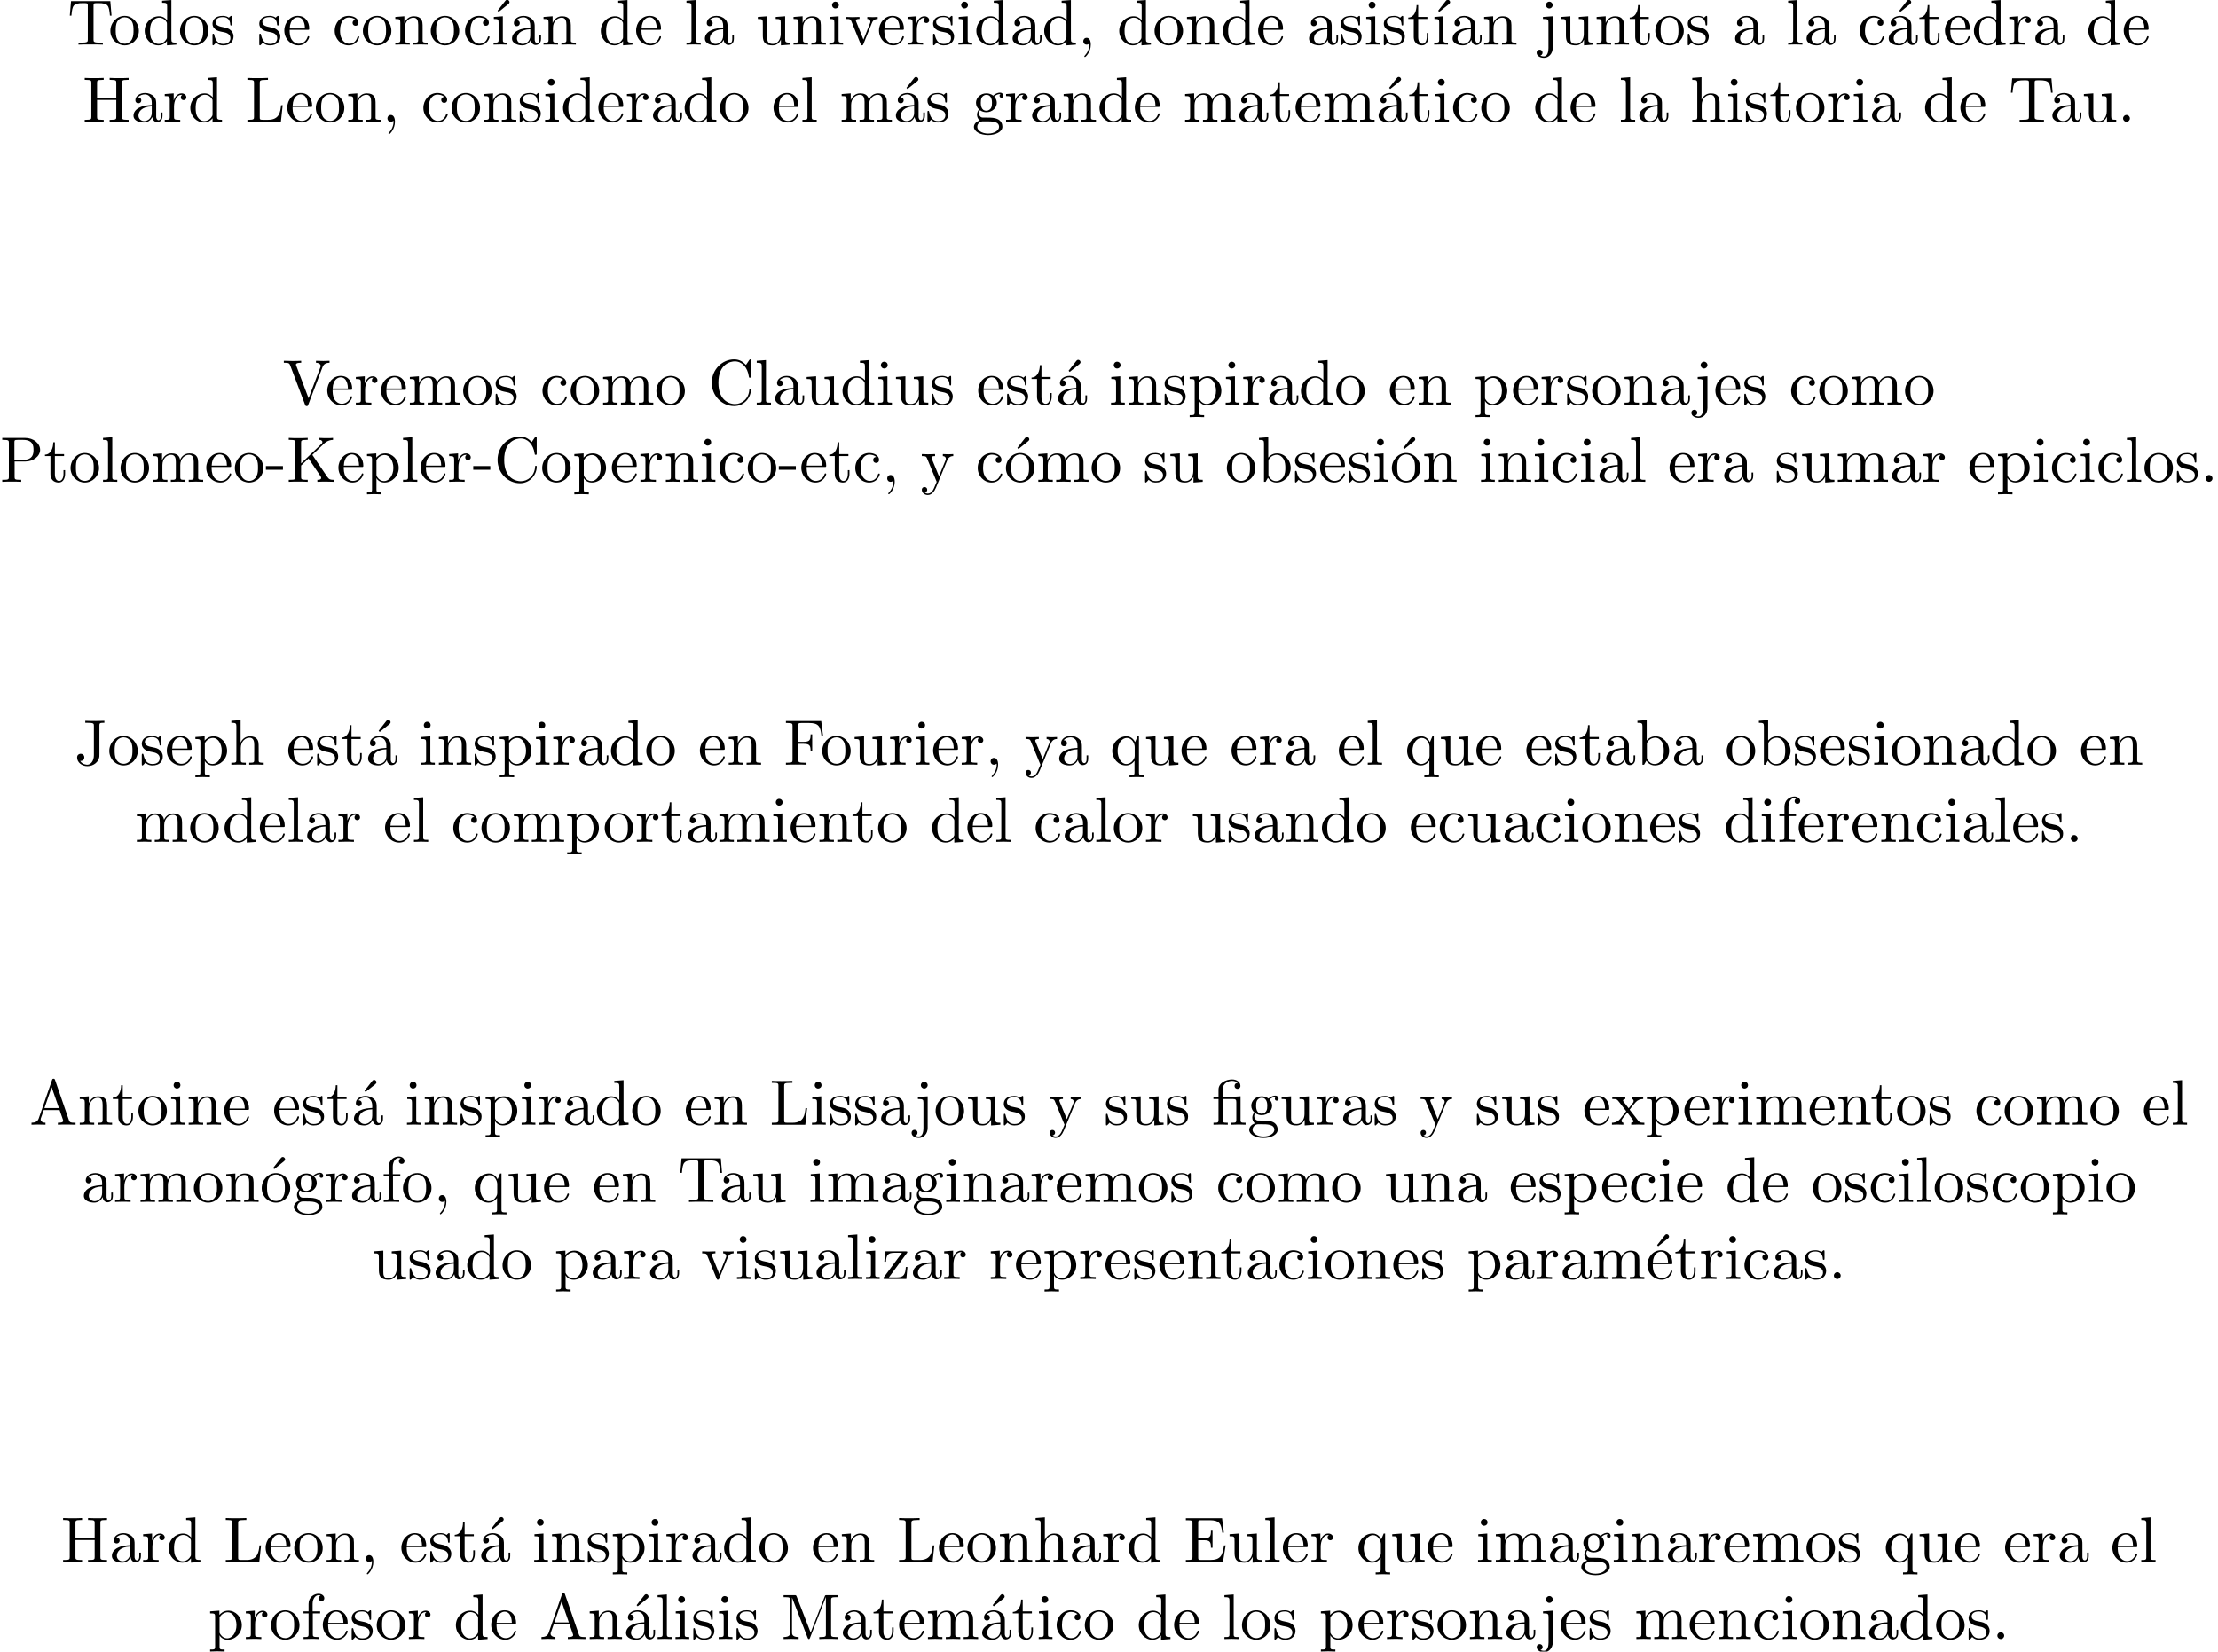 <?xml version='1.0' encoding='UTF-8'?>
<!-- This file was generated by dvisvgm 2.13.1 -->
<svg version='1.1' xmlns='http://www.w3.org/2000/svg' xmlns:xlink='http://www.w3.org/1999/xlink' width='343.711pt' height='255.929pt' viewBox='0 -297.828 343.711 255.929'>
<defs>
<path id='g0-12' d='M3.288-3.985C3.746-3.985 3.816-3.856 3.816-3.447V-.757C3.816-.309 3.706-.309 3.039-.309V0C3.367-.01 3.895-.03 4.144-.03S4.882-.01 5.25 0V-.309C4.583-.309 4.473-.309 4.473-.757V-4.413L3.218-4.324C3.059-4.314 3.049-4.304 3.039-4.304C3.019-4.294 2.999-4.294 2.859-4.294H1.684V-5.42C1.684-6.406 2.54-6.804 3.158-6.804C3.457-6.804 3.816-6.705 4.015-6.476C3.606-6.456 3.547-6.177 3.547-6.017C3.547-5.689 3.806-5.559 3.995-5.559C4.224-5.559 4.453-5.719 4.453-6.017C4.453-6.605 3.905-7.024 3.168-7.024C2.242-7.024 1.056-6.516 1.056-5.43V-4.294H.269V-3.985H1.056V-.757C1.056-.309 .946-.309 .279-.309V0C.608-.01 1.136-.03 1.385-.03S2.122-.01 2.491 0V-.309C1.823-.309 1.714-.309 1.714-.757V-3.985H3.288Z'/>
<path id='g0-16' d='M1.763-4.403L.369-4.294V-3.985C1.016-3.985 1.106-3.925 1.106-3.437V-.757C1.106-.309 .996-.309 .329-.309V0C.648-.01 1.186-.03 1.425-.03C1.773-.03 2.122-.01 2.461 0V-.309C1.803-.309 1.763-.359 1.763-.747V-4.403Z'/>
<path id='g0-19' d='M3.736-6.296C3.826-6.366 3.905-6.476 3.905-6.595C3.905-6.775 3.726-6.954 3.547-6.954C3.397-6.954 3.288-6.844 3.248-6.785L2.052-5.26L2.222-5.081L3.736-6.296Z'/>
<path id='g0-44' d='M2.022-.01C2.022-.648 1.783-1.056 1.385-1.056C1.036-1.056 .857-.787 .857-.528S1.026 0 1.385 0C1.544 0 1.664-.06 1.763-.139L1.783-.159C1.793-.159 1.803-.149 1.803-.01C1.803 .628 1.524 1.235 1.086 1.704C1.026 1.763 1.016 1.773 1.016 1.813C1.016 1.883 1.066 1.923 1.116 1.923C1.235 1.923 2.022 1.136 2.022-.01Z'/>
<path id='g0-45' d='M2.75-1.863V-2.441H.11V-1.863H2.75Z'/>
<path id='g0-46' d='M1.913-.528C1.913-.817 1.674-1.056 1.385-1.056S.857-.817 .857-.528S1.096 0 1.385 0S1.913-.239 1.913-.528Z'/>
<path id='g0-65' d='M3.965-6.934C3.915-7.064 3.895-7.133 3.736-7.133S3.547-7.073 3.497-6.934L1.435-.976C1.255-.468 .857-.319 .319-.309V0C.548-.01 .976-.03 1.335-.03C1.644-.03 2.162-.01 2.481 0V-.309C1.983-.309 1.733-.558 1.733-.817C1.733-.847 1.743-.946 1.753-.966L2.212-2.271H4.672L5.2-.747C5.21-.707 5.23-.648 5.23-.608C5.23-.309 4.672-.309 4.403-.309V0C4.762-.03 5.46-.03 5.838-.03C6.267-.03 6.725-.02 7.143 0V-.309H6.964C6.366-.309 6.227-.379 6.117-.707L3.965-6.934ZM3.437-5.818L4.563-2.58H2.321L3.437-5.818Z'/>
<path id='g0-67' d='M.558-3.407C.558-1.345 2.172 .219 4.025 .219C5.649 .219 6.625-1.166 6.625-2.321C6.625-2.421 6.625-2.491 6.496-2.491C6.386-2.491 6.386-2.431 6.376-2.331C6.296-.907 5.23-.09 4.144-.09C3.537-.09 1.584-.428 1.584-3.397C1.584-6.376 3.527-6.715 4.134-6.715C5.22-6.715 6.107-5.808 6.306-4.354C6.326-4.214 6.326-4.184 6.466-4.184C6.625-4.184 6.625-4.214 6.625-4.423V-6.785C6.625-6.954 6.625-7.024 6.516-7.024C6.476-7.024 6.436-7.024 6.356-6.904L5.858-6.167C5.489-6.526 4.981-7.024 4.025-7.024C2.162-7.024 .558-5.44 .558-3.407Z'/>
<path id='g0-69' d='M1.355-.777C1.355-.418 1.335-.309 .568-.309H.329V0H6.077L6.496-2.57H6.247C5.998-1.036 5.768-.309 4.055-.309H2.73C2.262-.309 2.242-.379 2.242-.707V-3.367H3.138C4.105-3.367 4.214-3.049 4.214-2.202H4.463V-4.842H4.214C4.214-3.985 4.105-3.676 3.138-3.676H2.242V-6.067C2.242-6.396 2.262-6.466 2.73-6.466H4.015C5.539-6.466 5.808-5.918 5.968-4.533H6.217L5.938-6.775H.329V-6.466H.568C1.335-6.466 1.355-6.356 1.355-5.998V-.777Z'/>
<path id='g0-70' d='M5.798-6.775H.329V-6.466H.568C1.335-6.466 1.355-6.356 1.355-5.998V-.777C1.355-.418 1.335-.309 .568-.309H.329V0C.677-.03 1.455-.03 1.843-.03C2.252-.03 3.158-.03 3.517 0V-.309H3.188C2.242-.309 2.242-.438 2.242-.787V-3.238H3.098C4.055-3.238 4.154-2.919 4.154-2.072H4.403V-4.712H4.154C4.154-3.875 4.055-3.547 3.098-3.547H2.242V-6.067C2.242-6.396 2.262-6.466 2.73-6.466H3.925C5.42-6.466 5.669-5.908 5.828-4.533H6.077L5.798-6.775Z'/>
<path id='g0-72' d='M6.107-6.027C6.107-6.386 6.127-6.496 6.894-6.496H7.133V-6.804C6.785-6.775 6.047-6.775 5.669-6.775S4.543-6.775 4.194-6.804V-6.496H4.433C5.2-6.496 5.22-6.386 5.22-6.027V-3.696H2.242V-6.027C2.242-6.386 2.262-6.496 3.029-6.496H3.268V-6.804C2.919-6.775 2.182-6.775 1.803-6.775S.677-6.775 .329-6.804V-6.496H.568C1.335-6.496 1.355-6.386 1.355-6.027V-.777C1.355-.418 1.335-.309 .568-.309H.329V0C.677-.03 1.415-.03 1.793-.03S2.919-.03 3.268 0V-.309H3.029C2.262-.309 2.242-.418 2.242-.777V-3.387H5.22V-.777C5.22-.418 5.2-.309 4.433-.309H4.194V0C4.543-.03 5.28-.03 5.659-.03S6.785-.03 7.133 0V-.309H6.894C6.127-.309 6.107-.418 6.107-.777V-6.027Z'/>
<path id='g0-74' d='M3.009-1.474C3.009-.558 2.511 0 1.983 0C1.923 0 1.245 0 .887-.578C1.405-.578 1.524-.877 1.524-1.136C1.524-1.494 1.245-1.694 .966-1.694C.747-1.694 .408-1.554 .408-1.116C.408-.379 1.116 .219 2.002 .219C3.019 .219 3.746-.478 3.856-1.225C3.866-1.305 3.866-1.325 3.866-1.664V-6.087C3.866-6.496 4.005-6.496 4.633-6.496V-6.804C4.194-6.785 3.816-6.775 3.347-6.775C2.929-6.775 2.052-6.775 1.674-6.804V-6.496H2.032C3.009-6.496 3.009-6.366 3.009-6.017V-1.474Z'/>
<path id='g0-75' d='M3.985-4.174L5.778-5.898C5.858-5.978 6.386-6.486 7.193-6.496V-6.804C6.934-6.775 6.615-6.775 6.346-6.775C5.988-6.775 5.42-6.775 5.081-6.804V-6.496C5.479-6.486 5.539-6.257 5.539-6.167C5.539-6.007 5.44-5.908 5.36-5.838L2.242-2.859V-6.027C2.242-6.386 2.262-6.496 3.029-6.496H3.268V-6.804C2.919-6.775 2.182-6.775 1.803-6.775S.677-6.775 .329-6.804V-6.496H.568C1.335-6.496 1.355-6.386 1.355-6.027V-.777C1.355-.418 1.335-.309 .568-.309H.329V0C.677-.03 1.415-.03 1.793-.03S2.919-.03 3.268 0V-.309H3.029C2.262-.309 2.242-.418 2.242-.777V-2.521L3.397-3.616L5.2-.946C5.26-.857 5.35-.727 5.35-.608C5.35-.309 4.961-.309 4.762-.309V0C5.111-.03 5.808-.03 6.187-.03C6.535-.03 6.914-.02 7.333 0V-.309C6.795-.309 6.585-.349 6.286-.787L3.985-4.174Z'/>
<path id='g0-76' d='M5.798-2.57H5.549C5.44-1.554 5.3-.309 3.547-.309H2.73C2.262-.309 2.242-.379 2.242-.707V-6.017C2.242-6.356 2.242-6.496 3.188-6.496H3.517V-6.804C3.158-6.775 2.252-6.775 1.843-6.775C1.455-6.775 .677-6.775 .329-6.804V-6.496H.568C1.335-6.496 1.355-6.386 1.355-6.027V-.777C1.355-.418 1.335-.309 .568-.309H.329V0H5.519L5.798-2.57Z'/>
<path id='g0-77' d='M2.401-6.585C2.311-6.804 2.281-6.804 2.052-6.804H.369V-6.496H.608C1.375-6.496 1.395-6.386 1.395-6.027V-1.046C1.395-.777 1.395-.309 .369-.309V0C.717-.01 1.205-.03 1.534-.03S2.351-.01 2.7 0V-.309C1.674-.309 1.674-.777 1.674-1.046V-6.416H1.684L4.085-.219C4.134-.09 4.184 0 4.284 0C4.394 0 4.423-.08 4.463-.189L6.914-6.496H6.924V-.777C6.924-.418 6.904-.309 6.137-.309H5.898V0C6.267-.03 6.944-.03 7.333-.03S8.389-.03 8.757 0V-.309H8.518C7.751-.309 7.731-.418 7.731-.777V-6.027C7.731-6.386 7.751-6.496 8.518-6.496H8.757V-6.804H7.073C6.814-6.804 6.814-6.795 6.745-6.615L4.563-1.006L2.401-6.585Z'/>
<path id='g0-80' d='M2.262-3.148H3.945C5.141-3.148 6.217-3.955 6.217-4.951C6.217-5.928 5.23-6.804 3.866-6.804H.349V-6.496H.588C1.355-6.496 1.375-6.386 1.375-6.027V-.777C1.375-.418 1.355-.309 .588-.309H.349V0C.697-.03 1.435-.03 1.813-.03S2.939-.03 3.288 0V-.309H3.049C2.281-.309 2.262-.418 2.262-.777V-3.148ZM2.232-3.407V-6.097C2.232-6.426 2.252-6.496 2.72-6.496H3.606C5.191-6.496 5.191-5.44 5.191-4.951C5.191-4.483 5.191-3.407 3.606-3.407H2.232Z'/>
<path id='g0-84' d='M6.635-6.745H.548L.359-4.503H.608C.747-6.107 .897-6.436 2.401-6.436C2.58-6.436 2.839-6.436 2.939-6.416C3.148-6.376 3.148-6.267 3.148-6.037V-.787C3.148-.448 3.148-.309 2.102-.309H1.704V0C2.112-.03 3.128-.03 3.587-.03S5.071-.03 5.479 0V-.309H5.081C4.035-.309 4.035-.448 4.035-.787V-6.037C4.035-6.237 4.035-6.376 4.214-6.416C4.324-6.436 4.593-6.436 4.782-6.436C6.286-6.436 6.436-6.107 6.575-4.503H6.824L6.635-6.745Z'/>
<path id='g0-86' d='M6.187-5.828C6.326-6.197 6.595-6.486 7.273-6.496V-6.804C6.964-6.785 6.565-6.775 6.306-6.775C6.007-6.775 5.43-6.795 5.171-6.804V-6.496C5.689-6.486 5.898-6.227 5.898-5.998C5.898-5.918 5.868-5.858 5.848-5.798L4.025-.996L2.122-6.027C2.062-6.167 2.062-6.187 2.062-6.207C2.062-6.496 2.63-6.496 2.879-6.496V-6.804C2.521-6.775 1.833-6.775 1.455-6.775C.976-6.775 .548-6.795 .189-6.804V-6.496C.837-6.496 1.026-6.496 1.166-6.117L3.477 0C3.547 .189 3.597 .219 3.726 .219C3.895 .219 3.915 .169 3.965 .03L6.187-5.828Z'/>
<path id='g0-97' d='M3.318-.757C3.357-.359 3.626 .06 4.095 .06C4.304 .06 4.912-.08 4.912-.887V-1.445H4.663V-.887C4.663-.309 4.413-.249 4.304-.249C3.975-.249 3.935-.697 3.935-.747V-2.74C3.935-3.158 3.935-3.547 3.577-3.915C3.188-4.304 2.69-4.463 2.212-4.463C1.395-4.463 .707-3.995 .707-3.337C.707-3.039 .907-2.869 1.166-2.869C1.445-2.869 1.624-3.068 1.624-3.328C1.624-3.447 1.574-3.776 1.116-3.786C1.385-4.134 1.873-4.244 2.192-4.244C2.68-4.244 3.248-3.856 3.248-2.969V-2.6C2.74-2.57 2.042-2.54 1.415-2.242C.667-1.903 .418-1.385 .418-.946C.418-.139 1.385 .11 2.012 .11C2.67 .11 3.128-.289 3.318-.757ZM3.248-2.391V-1.395C3.248-.448 2.531-.11 2.082-.11C1.594-.11 1.186-.458 1.186-.956C1.186-1.504 1.604-2.331 3.248-2.391Z'/>
<path id='g0-98' d='M1.714-3.756V-6.914L.279-6.804V-6.496C.976-6.496 1.056-6.426 1.056-5.938V0H1.305C1.315-.01 1.395-.149 1.664-.618C1.813-.389 2.232 .11 2.969 .11C4.154 .11 5.191-.867 5.191-2.152C5.191-3.417 4.214-4.403 3.078-4.403C2.301-4.403 1.873-3.935 1.714-3.756ZM1.743-1.136V-3.188C1.743-3.377 1.743-3.387 1.853-3.547C2.242-4.105 2.79-4.184 3.029-4.184C3.477-4.184 3.836-3.925 4.075-3.547C4.334-3.138 4.364-2.57 4.364-2.162C4.364-1.793 4.344-1.196 4.055-.747C3.846-.438 3.467-.11 2.929-.11C2.481-.11 2.122-.349 1.883-.717C1.743-.927 1.743-.956 1.743-1.136Z'/>
<path id='g0-99' d='M1.166-2.172C1.166-3.796 1.983-4.214 2.511-4.214C2.6-4.214 3.228-4.204 3.577-3.846C3.168-3.816 3.108-3.517 3.108-3.387C3.108-3.128 3.288-2.929 3.567-2.929C3.826-2.929 4.025-3.098 4.025-3.397C4.025-4.075 3.268-4.463 2.501-4.463C1.255-4.463 .339-3.387 .339-2.152C.339-.877 1.325 .11 2.481 .11C3.816 .11 4.134-1.086 4.134-1.186S4.035-1.285 4.005-1.285C3.915-1.285 3.895-1.245 3.875-1.186C3.587-.259 2.939-.139 2.57-.139C2.042-.139 1.166-.568 1.166-2.172Z'/>
<path id='g0-100' d='M3.786-.548V.11L5.25 0V-.309C4.553-.309 4.473-.379 4.473-.867V-6.914L3.039-6.804V-6.496C3.736-6.496 3.816-6.426 3.816-5.938V-3.786C3.527-4.144 3.098-4.403 2.56-4.403C1.385-4.403 .339-3.427 .339-2.142C.339-.877 1.315 .11 2.451 .11C3.088 .11 3.537-.229 3.786-.548ZM3.786-3.218V-1.176C3.786-.996 3.786-.976 3.676-.807C3.377-.329 2.929-.11 2.501-.11C2.052-.11 1.694-.369 1.455-.747C1.196-1.156 1.166-1.724 1.166-2.132C1.166-2.501 1.186-3.098 1.474-3.547C1.684-3.856 2.062-4.184 2.6-4.184C2.949-4.184 3.367-4.035 3.676-3.587C3.786-3.417 3.786-3.397 3.786-3.218Z'/>
<path id='g0-101' d='M1.116-2.511C1.176-3.995 2.012-4.244 2.351-4.244C3.377-4.244 3.477-2.899 3.477-2.511H1.116ZM1.106-2.301H3.885C4.105-2.301 4.134-2.301 4.134-2.511C4.134-3.497 3.597-4.463 2.351-4.463C1.196-4.463 .279-3.437 .279-2.192C.279-.857 1.325 .11 2.471 .11C3.686 .11 4.134-.996 4.134-1.186C4.134-1.285 4.055-1.305 4.005-1.305C3.915-1.305 3.895-1.245 3.875-1.166C3.527-.139 2.63-.139 2.531-.139C2.032-.139 1.634-.438 1.405-.807C1.106-1.285 1.106-1.943 1.106-2.301Z'/>
<path id='g0-102' d='M1.743-4.294V-5.45C1.743-6.326 2.222-6.804 2.66-6.804C2.69-6.804 2.839-6.804 2.989-6.735C2.869-6.695 2.69-6.565 2.69-6.316C2.69-6.087 2.849-5.888 3.118-5.888C3.407-5.888 3.557-6.087 3.557-6.326C3.557-6.695 3.188-7.024 2.66-7.024C1.963-7.024 1.116-6.496 1.116-5.44V-4.294H.329V-3.985H1.116V-.757C1.116-.309 1.006-.309 .339-.309V0C.727-.01 1.196-.03 1.474-.03C1.873-.03 2.341-.03 2.74 0V-.309H2.531C1.793-.309 1.773-.418 1.773-.777V-3.985H2.909V-4.294H1.743Z'/>
<path id='g0-103' d='M2.212-1.714C1.345-1.714 1.345-2.71 1.345-2.939C1.345-3.208 1.355-3.527 1.504-3.776C1.584-3.895 1.813-4.174 2.212-4.174C3.078-4.174 3.078-3.178 3.078-2.949C3.078-2.68 3.068-2.361 2.919-2.112C2.839-1.993 2.61-1.714 2.212-1.714ZM1.056-1.325C1.056-1.365 1.056-1.594 1.225-1.793C1.614-1.514 2.022-1.484 2.212-1.484C3.138-1.484 3.826-2.172 3.826-2.939C3.826-3.308 3.666-3.676 3.417-3.905C3.776-4.244 4.134-4.294 4.314-4.294C4.334-4.294 4.384-4.294 4.413-4.284C4.304-4.244 4.254-4.134 4.254-4.015C4.254-3.846 4.384-3.726 4.543-3.726C4.643-3.726 4.832-3.796 4.832-4.025C4.832-4.194 4.712-4.513 4.324-4.513C4.125-4.513 3.686-4.453 3.268-4.045C2.849-4.374 2.431-4.403 2.212-4.403C1.285-4.403 .598-3.716 .598-2.949C.598-2.511 .817-2.132 1.066-1.923C.936-1.773 .757-1.445 .757-1.096C.757-.787 .887-.408 1.196-.209C.598-.04 .279 .389 .279 .787C.279 1.504 1.265 2.052 2.481 2.052C3.656 2.052 4.692 1.544 4.692 .767C4.692 .418 4.553-.09 4.045-.369C3.517-.648 2.939-.648 2.331-.648C2.082-.648 1.654-.648 1.584-.658C1.265-.697 1.056-1.006 1.056-1.325ZM2.491 1.823C1.484 1.823 .797 1.315 .797 .787C.797 .329 1.176-.04 1.614-.07H2.202C3.059-.07 4.174-.07 4.174 .787C4.174 1.325 3.467 1.823 2.491 1.823Z'/>
<path id='g0-104' d='M1.096-.757C1.096-.309 .986-.309 .319-.309V0C.667-.01 1.176-.03 1.445-.03C1.704-.03 2.222-.01 2.56 0V-.309C1.893-.309 1.783-.309 1.783-.757V-2.59C1.783-3.626 2.491-4.184 3.128-4.184C3.756-4.184 3.866-3.646 3.866-3.078V-.757C3.866-.309 3.756-.309 3.088-.309V0C3.437-.01 3.945-.03 4.214-.03C4.473-.03 4.991-.01 5.33 0V-.309C4.812-.309 4.563-.309 4.553-.608V-2.511C4.553-3.367 4.553-3.676 4.244-4.035C4.105-4.204 3.776-4.403 3.198-4.403C2.361-4.403 1.923-3.806 1.753-3.427V-6.914L.319-6.804V-6.496C1.016-6.496 1.096-6.426 1.096-5.938V-.757Z'/>
<path id='g0-105' d='M1.763-4.403L.369-4.294V-3.985C1.016-3.985 1.106-3.925 1.106-3.437V-.757C1.106-.309 .996-.309 .329-.309V0C.648-.01 1.186-.03 1.425-.03C1.773-.03 2.122-.01 2.461 0V-.309C1.803-.309 1.763-.359 1.763-.747V-4.403ZM1.803-6.137C1.803-6.456 1.554-6.665 1.275-6.665C.966-6.665 .747-6.396 .747-6.137C.747-5.868 .966-5.609 1.275-5.609C1.554-5.609 1.803-5.818 1.803-6.137Z'/>
<path id='g0-106' d='M2.092-4.403L.578-4.294V-3.985C1.345-3.985 1.435-3.915 1.435-3.427V.518C1.435 .966 1.345 1.823 .707 1.823C.658 1.823 .428 1.823 .169 1.694C.319 1.654 .518 1.514 .518 1.245C.518 .986 .339 .787 .06 .787S-.399 .986-.399 1.245C-.399 1.763 .159 2.042 .727 2.042C1.474 2.042 2.092 1.405 2.092 .498V-4.403ZM2.092-6.137C2.092-6.426 1.853-6.665 1.564-6.665S1.036-6.426 1.036-6.137S1.275-5.609 1.564-5.609S2.092-5.848 2.092-6.137Z'/>
<path id='g0-108' d='M1.763-6.914L.329-6.804V-6.496C1.026-6.496 1.106-6.426 1.106-5.938V-.757C1.106-.309 .996-.309 .329-.309V0C.658-.01 1.186-.03 1.435-.03S2.172-.01 2.54 0V-.309C1.873-.309 1.763-.309 1.763-.757V-6.914Z'/>
<path id='g0-109' d='M1.096-3.427V-.757C1.096-.309 .986-.309 .319-.309V0C.667-.01 1.176-.03 1.445-.03C1.704-.03 2.222-.01 2.56 0V-.309C1.893-.309 1.783-.309 1.783-.757V-2.59C1.783-3.626 2.491-4.184 3.128-4.184C3.756-4.184 3.866-3.646 3.866-3.078V-.757C3.866-.309 3.756-.309 3.088-.309V0C3.437-.01 3.945-.03 4.214-.03C4.473-.03 4.991-.01 5.33 0V-.309C4.663-.309 4.553-.309 4.553-.757V-2.59C4.553-3.626 5.26-4.184 5.898-4.184C6.526-4.184 6.635-3.646 6.635-3.078V-.757C6.635-.309 6.526-.309 5.858-.309V0C6.207-.01 6.715-.03 6.984-.03C7.243-.03 7.761-.01 8.1 0V-.309C7.582-.309 7.333-.309 7.323-.608V-2.511C7.323-3.367 7.323-3.676 7.014-4.035C6.874-4.204 6.545-4.403 5.968-4.403C5.131-4.403 4.692-3.806 4.523-3.427C4.384-4.294 3.646-4.403 3.198-4.403C2.471-4.403 2.002-3.975 1.724-3.357V-4.403L.319-4.294V-3.985C1.016-3.985 1.096-3.915 1.096-3.427Z'/>
<path id='g0-110' d='M1.096-3.427V-.757C1.096-.309 .986-.309 .319-.309V0C.667-.01 1.176-.03 1.445-.03C1.704-.03 2.222-.01 2.56 0V-.309C1.893-.309 1.783-.309 1.783-.757V-2.59C1.783-3.626 2.491-4.184 3.128-4.184C3.756-4.184 3.866-3.646 3.866-3.078V-.757C3.866-.309 3.756-.309 3.088-.309V0C3.437-.01 3.945-.03 4.214-.03C4.473-.03 4.991-.01 5.33 0V-.309C4.812-.309 4.563-.309 4.553-.608V-2.511C4.553-3.367 4.553-3.676 4.244-4.035C4.105-4.204 3.776-4.403 3.198-4.403C2.471-4.403 2.002-3.975 1.724-3.357V-4.403L.319-4.294V-3.985C1.016-3.985 1.096-3.915 1.096-3.427Z'/>
<path id='g0-111' d='M4.692-2.132C4.692-3.407 3.696-4.463 2.491-4.463C1.245-4.463 .279-3.377 .279-2.132C.279-.847 1.315 .11 2.481 .11C3.686 .11 4.692-.867 4.692-2.132ZM2.491-.139C2.062-.139 1.624-.349 1.355-.807C1.106-1.245 1.106-1.853 1.106-2.212C1.106-2.6 1.106-3.138 1.345-3.577C1.614-4.035 2.082-4.244 2.481-4.244C2.919-4.244 3.347-4.025 3.606-3.597S3.866-2.59 3.866-2.212C3.866-1.853 3.866-1.315 3.646-.877C3.427-.428 2.989-.139 2.491-.139Z'/>
<path id='g0-112' d='M1.714-3.746V-4.403L.279-4.294V-3.985C.986-3.985 1.056-3.925 1.056-3.487V1.176C1.056 1.624 .946 1.624 .279 1.624V1.933C.618 1.923 1.136 1.903 1.395 1.903C1.664 1.903 2.172 1.923 2.521 1.933V1.624C1.853 1.624 1.743 1.624 1.743 1.176V-.498V-.588C1.793-.428 2.212 .11 2.969 .11C4.154 .11 5.191-.867 5.191-2.152C5.191-3.417 4.224-4.403 3.108-4.403C2.331-4.403 1.913-3.965 1.714-3.746ZM1.743-1.136V-3.357C2.032-3.866 2.521-4.154 3.029-4.154C3.756-4.154 4.364-3.278 4.364-2.152C4.364-.946 3.666-.11 2.929-.11C2.531-.11 2.152-.309 1.883-.717C1.743-.927 1.743-.936 1.743-1.136Z'/>
<path id='g0-113' d='M3.786-.608V1.176C3.786 1.624 3.676 1.624 3.009 1.624V1.933C3.347 1.923 3.866 1.903 4.125 1.903C4.394 1.903 4.902 1.923 5.25 1.933V1.624C4.583 1.624 4.473 1.624 4.473 1.176V-4.403H4.254L3.875-3.497C3.746-3.776 3.337-4.403 2.54-4.403C1.385-4.403 .339-3.437 .339-2.142C.339-.897 1.305 .11 2.461 .11C3.158 .11 3.567-.319 3.786-.608ZM3.816-2.76V-1.355C3.816-1.036 3.636-.757 3.417-.518C3.288-.379 2.969-.11 2.501-.11C1.773-.11 1.166-.996 1.166-2.142C1.166-3.328 1.863-4.154 2.6-4.154C3.397-4.154 3.816-3.288 3.816-2.76Z'/>
<path id='g0-114' d='M1.664-3.308V-4.403L.279-4.294V-3.985C.976-3.985 1.056-3.915 1.056-3.427V-.757C1.056-.309 .946-.309 .279-.309V0C.667-.01 1.136-.03 1.415-.03C1.813-.03 2.281-.03 2.68 0V-.309H2.471C1.733-.309 1.714-.418 1.714-.777V-2.311C1.714-3.298 2.132-4.184 2.889-4.184C2.959-4.184 2.979-4.184 2.999-4.174C2.969-4.164 2.77-4.045 2.77-3.786C2.77-3.507 2.979-3.357 3.198-3.357C3.377-3.357 3.626-3.477 3.626-3.796S3.318-4.403 2.889-4.403C2.162-4.403 1.803-3.736 1.664-3.308Z'/>
<path id='g0-115' d='M2.072-1.933C2.291-1.893 3.108-1.733 3.108-1.016C3.108-.508 2.76-.11 1.983-.11C1.146-.11 .787-.677 .598-1.524C.568-1.654 .558-1.694 .458-1.694C.329-1.694 .329-1.624 .329-1.445V-.13C.329 .04 .329 .11 .438 .11C.488 .11 .498 .1 .687-.09C.707-.11 .707-.13 .887-.319C1.325 .1 1.773 .11 1.983 .11C3.128 .11 3.587-.558 3.587-1.275C3.587-1.803 3.288-2.102 3.168-2.222C2.839-2.54 2.451-2.62 2.032-2.7C1.474-2.809 .807-2.939 .807-3.517C.807-3.866 1.066-4.274 1.923-4.274C3.019-4.274 3.068-3.377 3.088-3.068C3.098-2.979 3.188-2.979 3.208-2.979C3.337-2.979 3.337-3.029 3.337-3.218V-4.224C3.337-4.394 3.337-4.463 3.228-4.463C3.178-4.463 3.158-4.463 3.029-4.344C2.999-4.304 2.899-4.214 2.859-4.184C2.481-4.463 2.072-4.463 1.923-4.463C.707-4.463 .329-3.796 .329-3.238C.329-2.889 .488-2.61 .757-2.391C1.076-2.132 1.355-2.072 2.072-1.933Z'/>
<path id='g0-116' d='M1.724-3.985H3.148V-4.294H1.724V-6.127H1.474C1.465-5.31 1.166-4.244 .189-4.204V-3.985H1.036V-1.235C1.036-.01 1.963 .11 2.321 .11C3.029 .11 3.308-.598 3.308-1.235V-1.803H3.059V-1.255C3.059-.518 2.76-.139 2.391-.139C1.724-.139 1.724-1.046 1.724-1.215V-3.985Z'/>
<path id='g0-117' d='M3.895-.787V.11L5.33 0V-.309C4.633-.309 4.553-.379 4.553-.867V-4.403L3.088-4.294V-3.985C3.786-3.985 3.866-3.915 3.866-3.427V-1.654C3.866-.787 3.387-.11 2.66-.11C1.823-.11 1.783-.578 1.783-1.096V-4.403L.319-4.294V-3.985C1.096-3.985 1.096-3.955 1.096-3.068V-1.574C1.096-.797 1.096 .11 2.61 .11C3.168 .11 3.606-.169 3.895-.787Z'/>
<path id='g0-118' d='M4.144-3.318C4.234-3.547 4.403-3.975 5.061-3.985V-4.294C4.832-4.274 4.543-4.264 4.314-4.264C4.075-4.264 3.616-4.284 3.447-4.294V-3.985C3.816-3.975 3.925-3.746 3.925-3.557C3.925-3.467 3.905-3.427 3.866-3.318L2.849-.777L1.733-3.557C1.674-3.686 1.674-3.706 1.674-3.726C1.674-3.985 2.062-3.985 2.242-3.985V-4.294C1.943-4.284 1.385-4.264 1.156-4.264C.887-4.264 .488-4.274 .189-4.294V-3.985C.817-3.985 .857-3.925 .986-3.616L2.421-.08C2.481 .06 2.501 .11 2.63 .11S2.8 .02 2.839-.08L4.144-3.318Z'/>
<path id='g0-120' d='M2.859-2.341C3.158-2.72 3.537-3.208 3.776-3.467C4.085-3.826 4.493-3.975 4.961-3.985V-4.294C4.702-4.274 4.403-4.264 4.144-4.264C3.846-4.264 3.318-4.284 3.188-4.294V-3.985C3.397-3.965 3.477-3.836 3.477-3.676S3.377-3.387 3.328-3.328L2.71-2.55L1.933-3.557C1.843-3.656 1.843-3.676 1.843-3.736C1.843-3.885 1.993-3.975 2.192-3.985V-4.294C1.933-4.284 1.275-4.264 1.116-4.264C.907-4.264 .438-4.274 .169-4.294V-3.985C.867-3.985 .877-3.975 1.345-3.377L2.331-2.092L1.395-.907C.917-.329 .329-.309 .12-.309V0C.379-.02 .687-.03 .946-.03C1.235-.03 1.654-.01 1.893 0V-.309C1.674-.339 1.604-.468 1.604-.618C1.604-.837 1.893-1.166 2.501-1.883L3.258-.887C3.337-.777 3.467-.618 3.467-.558C3.467-.468 3.377-.319 3.108-.309V0C3.407-.01 3.965-.03 4.184-.03C4.453-.03 4.842-.02 5.141 0V-.309C4.603-.309 4.423-.329 4.194-.618L2.859-2.341Z'/>
<path id='g0-121' d='M4.134-3.347C4.394-3.975 4.902-3.985 5.061-3.985V-4.294C4.832-4.274 4.543-4.264 4.314-4.264C4.134-4.264 3.666-4.284 3.447-4.294V-3.985C3.756-3.975 3.915-3.806 3.915-3.557C3.915-3.457 3.905-3.437 3.856-3.318L2.849-.867L1.743-3.547C1.704-3.646 1.684-3.686 1.684-3.726C1.684-3.985 2.052-3.985 2.242-3.985V-4.294C1.983-4.284 1.325-4.264 1.156-4.264C.887-4.264 .488-4.274 .189-4.294V-3.985C.667-3.985 .857-3.985 .996-3.636L2.491 0C2.441 .13 2.301 .458 2.242 .588C2.022 1.136 1.743 1.823 1.106 1.823C1.056 1.823 .827 1.823 .638 1.644C.946 1.604 1.026 1.385 1.026 1.225C1.026 .966 .837 .807 .608 .807C.408 .807 .189 .936 .189 1.235C.189 1.684 .608 2.042 1.106 2.042C1.733 2.042 2.142 1.474 2.381 .907L4.134-3.347Z'/>
<path id='g0-122' d='M3.885-3.995C3.975-4.105 3.975-4.125 3.975-4.164C3.975-4.294 3.895-4.294 3.716-4.294H.528L.418-2.69H.667C.727-3.706 .917-4.075 2.012-4.075H3.148L.369-.319C.279-.209 .279-.189 .279-.139C.279 0 .349 0 .538 0H3.826L3.995-1.863H3.746C3.656-.687 3.447-.249 2.291-.249H1.116L3.885-3.995Z'/>
</defs>
<g id='page1'>
<use x='10.46' y='-290.909' xlink:href='#g0-84'/>
<use x='16.826' y='-290.909' xlink:href='#g0-111'/>
<use x='22.084' y='-290.909' xlink:href='#g0-100'/>
<use x='27.618' y='-290.909' xlink:href='#g0-111'/>
<use x='32.6' y='-290.909' xlink:href='#g0-115'/>
<use x='39.85' y='-290.909' xlink:href='#g0-115'/>
<use x='43.78' y='-290.909' xlink:href='#g0-101'/>
<use x='51.529' y='-290.909' xlink:href='#g0-99'/>
<use x='55.957' y='-290.909' xlink:href='#g0-111'/>
<use x='60.938' y='-290.909' xlink:href='#g0-110'/>
<use x='66.473' y='-290.909' xlink:href='#g0-111'/>
<use x='71.731' y='-290.909' xlink:href='#g0-99'/>
<use x='75.052' y='-290.909' xlink:href='#g0-19'/>
<use x='76.159' y='-290.909' xlink:href='#g0-16'/>
<use x='78.926' y='-290.909' xlink:href='#g0-97'/>
<use x='83.908' y='-290.909' xlink:href='#g0-110'/>
<use x='92.763' y='-290.909' xlink:href='#g0-100'/>
<use x='98.298' y='-290.909' xlink:href='#g0-101'/>
<use x='106.047' y='-290.909' xlink:href='#g0-108'/>
<use x='108.814' y='-290.909' xlink:href='#g0-97'/>
<use x='117.116' y='-290.909' xlink:href='#g0-117'/>
<use x='122.651' y='-290.909' xlink:href='#g0-110'/>
<use x='128.186' y='-290.909' xlink:href='#g0-105'/>
<use x='130.953' y='-290.909' xlink:href='#g0-118'/>
<use x='135.935' y='-290.909' xlink:href='#g0-101'/>
<use x='140.363' y='-290.909' xlink:href='#g0-114'/>
<use x='144.265' y='-290.909' xlink:href='#g0-115'/>
<use x='148.194' y='-290.909' xlink:href='#g0-105'/>
<use x='150.962' y='-290.909' xlink:href='#g0-100'/>
<use x='156.497' y='-290.909' xlink:href='#g0-97'/>
<use x='161.478' y='-290.909' xlink:href='#g0-100'/>
<use x='167.013' y='-290.909' xlink:href='#g0-44'/>
<use x='173.101' y='-290.909' xlink:href='#g0-100'/>
<use x='178.636' y='-290.909' xlink:href='#g0-111'/>
<use x='183.617' y='-290.909' xlink:href='#g0-110'/>
<use x='189.152' y='-290.909' xlink:href='#g0-100'/>
<use x='194.687' y='-290.909' xlink:href='#g0-101'/>
<use x='202.436' y='-290.909' xlink:href='#g0-97'/>
<use x='207.417' y='-290.909' xlink:href='#g0-115'/>
<use x='211.347' y='-290.909' xlink:href='#g0-105'/>
<use x='214.114' y='-290.909' xlink:href='#g0-115'/>
<use x='218.044' y='-290.909' xlink:href='#g0-116'/>
<use x='220.811' y='-290.909' xlink:href='#g0-19'/>
<use x='221.918' y='-290.909' xlink:href='#g0-16'/>
<use x='224.686' y='-290.909' xlink:href='#g0-97'/>
<use x='229.667' y='-290.909' xlink:href='#g0-110'/>
<use x='238.523' y='-290.909' xlink:href='#g0-106'/>
<use x='241.567' y='-290.909' xlink:href='#g0-117'/>
<use x='247.102' y='-290.909' xlink:href='#g0-110'/>
<use x='252.36' y='-290.909' xlink:href='#g0-116'/>
<use x='256.234' y='-290.909' xlink:href='#g0-111'/>
<use x='261.215' y='-290.909' xlink:href='#g0-115'/>
<use x='268.466' y='-290.909' xlink:href='#g0-97'/>
<use x='276.768' y='-290.909' xlink:href='#g0-108'/>
<use x='279.536' y='-290.909' xlink:href='#g0-97'/>
<use x='287.838' y='-290.909' xlink:href='#g0-99'/>
<use x='292.266' y='-290.909' xlink:href='#g0-19'/>
<use x='292.266' y='-290.909' xlink:href='#g0-97'/>
<use x='297.247' y='-290.909' xlink:href='#g0-116'/>
<use x='301.121' y='-290.909' xlink:href='#g0-101'/>
<use x='305.549' y='-290.909' xlink:href='#g0-100'/>
<use x='311.084' y='-290.909' xlink:href='#g0-114'/>
<use x='314.986' y='-290.909' xlink:href='#g0-97'/>
<use x='323.288' y='-290.909' xlink:href='#g0-100'/>
<use x='328.823' y='-290.909' xlink:href='#g0-101'/>
<use x='12.799' y='-278.954' xlink:href='#g0-72'/>
<use x='20.271' y='-278.954' xlink:href='#g0-97'/>
<use x='25.252' y='-278.954' xlink:href='#g0-114'/>
<use x='29.154' y='-278.954' xlink:href='#g0-100'/>
<use x='38.01' y='-278.954' xlink:href='#g0-76'/>
<use x='44.237' y='-278.954' xlink:href='#g0-101'/>
<use x='48.665' y='-278.954' xlink:href='#g0-111'/>
<use x='53.646' y='-278.954' xlink:href='#g0-110'/>
<use x='59.181' y='-278.954' xlink:href='#g0-44'/>
<use x='65.269' y='-278.954' xlink:href='#g0-99'/>
<use x='69.697' y='-278.954' xlink:href='#g0-111'/>
<use x='74.678' y='-278.954' xlink:href='#g0-110'/>
<use x='80.213' y='-278.954' xlink:href='#g0-115'/>
<use x='84.143' y='-278.954' xlink:href='#g0-105'/>
<use x='86.91' y='-278.954' xlink:href='#g0-100'/>
<use x='92.445' y='-278.954' xlink:href='#g0-101'/>
<use x='96.873' y='-278.954' xlink:href='#g0-114'/>
<use x='100.775' y='-278.954' xlink:href='#g0-97'/>
<use x='105.756' y='-278.954' xlink:href='#g0-100'/>
<use x='111.291' y='-278.954' xlink:href='#g0-111'/>
<use x='119.593' y='-278.954' xlink:href='#g0-101'/>
<use x='124.021' y='-278.954' xlink:href='#g0-108'/>
<use x='130.109' y='-278.954' xlink:href='#g0-109'/>
<use x='138.412' y='-278.954' xlink:href='#g0-19'/>
<use x='138.412' y='-278.954' xlink:href='#g0-97'/>
<use x='143.393' y='-278.954' xlink:href='#g0-115'/>
<use x='150.644' y='-278.954' xlink:href='#g0-103'/>
<use x='155.625' y='-278.954' xlink:href='#g0-114'/>
<use x='159.527' y='-278.954' xlink:href='#g0-97'/>
<use x='164.508' y='-278.954' xlink:href='#g0-110'/>
<use x='170.043' y='-278.954' xlink:href='#g0-100'/>
<use x='175.578' y='-278.954' xlink:href='#g0-101'/>
<use x='183.327' y='-278.954' xlink:href='#g0-109'/>
<use x='191.629' y='-278.954' xlink:href='#g0-97'/>
<use x='196.61' y='-278.954' xlink:href='#g0-116'/>
<use x='200.485' y='-278.954' xlink:href='#g0-101'/>
<use x='204.912' y='-278.954' xlink:href='#g0-109'/>
<use x='213.215' y='-278.954' xlink:href='#g0-19'/>
<use x='213.215' y='-278.954' xlink:href='#g0-97'/>
<use x='218.196' y='-278.954' xlink:href='#g0-116'/>
<use x='222.07' y='-278.954' xlink:href='#g0-105'/>
<use x='224.838' y='-278.954' xlink:href='#g0-99'/>
<use x='229.266' y='-278.954' xlink:href='#g0-111'/>
<use x='237.568' y='-278.954' xlink:href='#g0-100'/>
<use x='243.103' y='-278.954' xlink:href='#g0-101'/>
<use x='250.851' y='-278.954' xlink:href='#g0-108'/>
<use x='253.619' y='-278.954' xlink:href='#g0-97'/>
<use x='261.921' y='-278.954' xlink:href='#g0-104'/>
<use x='267.456' y='-278.954' xlink:href='#g0-105'/>
<use x='270.223' y='-278.954' xlink:href='#g0-115'/>
<use x='274.153' y='-278.954' xlink:href='#g0-116'/>
<use x='278.027' y='-278.954' xlink:href='#g0-111'/>
<use x='283.009' y='-278.954' xlink:href='#g0-114'/>
<use x='286.911' y='-278.954' xlink:href='#g0-105'/>
<use x='289.678' y='-278.954' xlink:href='#g0-97'/>
<use x='297.98' y='-278.954' xlink:href='#g0-100'/>
<use x='303.515' y='-278.954' xlink:href='#g0-101'/>
<use x='311.264' y='-278.954' xlink:href='#g0-84'/>
<use x='317.629' y='-278.954' xlink:href='#g0-97'/>
<use x='322.61' y='-278.954' xlink:href='#g0-117'/>
<use x='328.145' y='-278.954' xlink:href='#g0-46'/>
<use x='43.794' y='-235.118' xlink:href='#g0-86'/>
<use x='50.436' y='-235.118' xlink:href='#g0-101'/>
<use x='54.864' y='-235.118' xlink:href='#g0-114'/>
<use x='58.766' y='-235.118' xlink:href='#g0-101'/>
<use x='63.193' y='-235.118' xlink:href='#g0-109'/>
<use x='71.496' y='-235.118' xlink:href='#g0-111'/>
<use x='76.477' y='-235.118' xlink:href='#g0-115'/>
<use x='83.728' y='-235.118' xlink:href='#g0-99'/>
<use x='88.155' y='-235.118' xlink:href='#g0-111'/>
<use x='93.137' y='-235.118' xlink:href='#g0-109'/>
<use x='101.439' y='-235.118' xlink:href='#g0-111'/>
<use x='109.741' y='-235.118' xlink:href='#g0-67'/>
<use x='116.936' y='-235.118' xlink:href='#g0-108'/>
<use x='119.704' y='-235.118' xlink:href='#g0-97'/>
<use x='124.685' y='-235.118' xlink:href='#g0-117'/>
<use x='130.22' y='-235.118' xlink:href='#g0-100'/>
<use x='135.755' y='-235.118' xlink:href='#g0-105'/>
<use x='138.522' y='-235.118' xlink:href='#g0-117'/>
<use x='144.057' y='-235.118' xlink:href='#g0-115'/>
<use x='151.308' y='-235.118' xlink:href='#g0-101'/>
<use x='155.736' y='-235.118' xlink:href='#g0-115'/>
<use x='159.665' y='-235.118' xlink:href='#g0-116'/>
<use x='163.54' y='-235.118' xlink:href='#g0-19'/>
<use x='163.54' y='-235.118' xlink:href='#g0-97'/>
<use x='171.842' y='-235.118' xlink:href='#g0-105'/>
<use x='174.609' y='-235.118' xlink:href='#g0-110'/>
<use x='180.144' y='-235.118' xlink:href='#g0-115'/>
<use x='184.074' y='-235.118' xlink:href='#g0-112'/>
<use x='189.609' y='-235.118' xlink:href='#g0-105'/>
<use x='192.376' y='-235.118' xlink:href='#g0-114'/>
<use x='196.278' y='-235.118' xlink:href='#g0-97'/>
<use x='201.259' y='-235.118' xlink:href='#g0-100'/>
<use x='206.794' y='-235.118' xlink:href='#g0-111'/>
<use x='215.096' y='-235.118' xlink:href='#g0-101'/>
<use x='219.524' y='-235.118' xlink:href='#g0-110'/>
<use x='228.38' y='-235.118' xlink:href='#g0-112'/>
<use x='234.192' y='-235.118' xlink:href='#g0-101'/>
<use x='238.619' y='-235.118' xlink:href='#g0-114'/>
<use x='242.521' y='-235.118' xlink:href='#g0-115'/>
<use x='246.451' y='-235.118' xlink:href='#g0-111'/>
<use x='251.432' y='-235.118' xlink:href='#g0-110'/>
<use x='256.967' y='-235.118' xlink:href='#g0-97'/>
<use x='262.502' y='-235.118' xlink:href='#g0-106'/>
<use x='265.546' y='-235.118' xlink:href='#g0-101'/>
<use x='269.974' y='-235.118' xlink:href='#g0-115'/>
<use x='277.225' y='-235.118' xlink:href='#g0-99'/>
<use x='281.653' y='-235.118' xlink:href='#g0-111'/>
<use x='286.634' y='-235.118' xlink:href='#g0-109'/>
<use x='294.936' y='-235.118' xlink:href='#g0-111'/>
<use x='0' y='-223.163' xlink:href='#g0-80'/>
<use x='6.78' y='-223.163' xlink:href='#g0-116'/>
<use x='10.655' y='-223.163' xlink:href='#g0-111'/>
<use x='15.636' y='-223.163' xlink:href='#g0-108'/>
<use x='18.403' y='-223.163' xlink:href='#g0-111'/>
<use x='23.385' y='-223.163' xlink:href='#g0-109'/>
<use x='31.687' y='-223.163' xlink:href='#g0-101'/>
<use x='36.115' y='-223.163' xlink:href='#g0-111'/>
<use x='41.096' y='-223.163' xlink:href='#g0-45'/>
<use x='44.417' y='-223.163' xlink:href='#g0-75'/>
<use x='52.166' y='-223.163' xlink:href='#g0-101'/>
<use x='56.594' y='-223.163' xlink:href='#g0-112'/>
<use x='62.128' y='-223.163' xlink:href='#g0-108'/>
<use x='64.896' y='-223.163' xlink:href='#g0-101'/>
<use x='69.324' y='-223.163' xlink:href='#g0-114'/>
<use x='73.226' y='-223.163' xlink:href='#g0-45'/>
<use x='76.547' y='-223.163' xlink:href='#g0-67'/>
<use x='83.742' y='-223.163' xlink:href='#g0-111'/>
<use x='88.723' y='-223.163' xlink:href='#g0-112'/>
<use x='94.535' y='-223.163' xlink:href='#g0-101'/>
<use x='98.963' y='-223.163' xlink:href='#g0-114'/>
<use x='102.865' y='-223.163' xlink:href='#g0-110'/>
<use x='108.399' y='-223.163' xlink:href='#g0-105'/>
<use x='111.167' y='-223.163' xlink:href='#g0-99'/>
<use x='115.595' y='-223.163' xlink:href='#g0-111'/>
<use x='120.576' y='-223.163' xlink:href='#g0-45'/>
<use x='123.897' y='-223.163' xlink:href='#g0-101'/>
<use x='128.325' y='-223.163' xlink:href='#g0-116'/>
<use x='132.199' y='-223.163' xlink:href='#g0-99'/>
<use x='136.627' y='-223.163' xlink:href='#g0-44'/>
<use x='142.661' y='-223.163' xlink:href='#g0-121'/>
<use x='151.173' y='-223.163' xlink:href='#g0-99'/>
<use x='155.601' y='-223.163' xlink:href='#g0-19'/>
<use x='155.601' y='-223.163' xlink:href='#g0-111'/>
<use x='160.582' y='-223.163' xlink:href='#g0-109'/>
<use x='168.884' y='-223.163' xlink:href='#g0-111'/>
<use x='177.119' y='-223.163' xlink:href='#g0-115'/>
<use x='181.049' y='-223.163' xlink:href='#g0-117'/>
<use x='189.837' y='-223.163' xlink:href='#g0-111'/>
<use x='194.818' y='-223.163' xlink:href='#g0-98'/>
<use x='200.353' y='-223.163' xlink:href='#g0-115'/>
<use x='204.283' y='-223.163' xlink:href='#g0-101'/>
<use x='208.711' y='-223.163' xlink:href='#g0-115'/>
<use x='212.64' y='-223.163' xlink:href='#g0-105'/>
<use x='215.408' y='-223.163' xlink:href='#g0-19'/>
<use x='215.408' y='-223.163' xlink:href='#g0-111'/>
<use x='220.389' y='-223.163' xlink:href='#g0-110'/>
<use x='229.177' y='-223.163' xlink:href='#g0-105'/>
<use x='231.945' y='-223.163' xlink:href='#g0-110'/>
<use x='237.479' y='-223.163' xlink:href='#g0-105'/>
<use x='240.247' y='-223.163' xlink:href='#g0-99'/>
<use x='244.675' y='-223.163' xlink:href='#g0-105'/>
<use x='247.442' y='-223.163' xlink:href='#g0-97'/>
<use x='252.423' y='-223.163' xlink:href='#g0-108'/>
<use x='258.444' y='-223.163' xlink:href='#g0-101'/>
<use x='262.872' y='-223.163' xlink:href='#g0-114'/>
<use x='266.774' y='-223.163' xlink:href='#g0-97'/>
<use x='275.009' y='-223.163' xlink:href='#g0-115'/>
<use x='278.939' y='-223.163' xlink:href='#g0-117'/>
<use x='284.473' y='-223.163' xlink:href='#g0-109'/>
<use x='292.776' y='-223.163' xlink:href='#g0-97'/>
<use x='297.757' y='-223.163' xlink:href='#g0-114'/>
<use x='304.912' y='-223.163' xlink:href='#g0-101'/>
<use x='309.34' y='-223.163' xlink:href='#g0-112'/>
<use x='314.875' y='-223.163' xlink:href='#g0-105'/>
<use x='317.643' y='-223.163' xlink:href='#g0-99'/>
<use x='322.07' y='-223.163' xlink:href='#g0-105'/>
<use x='324.838' y='-223.163' xlink:href='#g0-99'/>
<use x='329.266' y='-223.163' xlink:href='#g0-108'/>
<use x='332.033' y='-223.163' xlink:href='#g0-111'/>
<use x='337.014' y='-223.163' xlink:href='#g0-115'/>
<use x='340.944' y='-223.163' xlink:href='#g0-46'/>
<use x='11.54' y='-179.328' xlink:href='#g0-74'/>
<use x='16.66' y='-179.328' xlink:href='#g0-111'/>
<use x='21.641' y='-179.328' xlink:href='#g0-115'/>
<use x='25.571' y='-179.328' xlink:href='#g0-101'/>
<use x='29.998' y='-179.328' xlink:href='#g0-112'/>
<use x='35.533' y='-179.328' xlink:href='#g0-104'/>
<use x='44.389' y='-179.328' xlink:href='#g0-101'/>
<use x='48.817' y='-179.328' xlink:href='#g0-115'/>
<use x='52.746' y='-179.328' xlink:href='#g0-116'/>
<use x='56.621' y='-179.328' xlink:href='#g0-19'/>
<use x='56.621' y='-179.328' xlink:href='#g0-97'/>
<use x='64.923' y='-179.328' xlink:href='#g0-105'/>
<use x='67.691' y='-179.328' xlink:href='#g0-110'/>
<use x='73.225' y='-179.328' xlink:href='#g0-115'/>
<use x='77.155' y='-179.328' xlink:href='#g0-112'/>
<use x='82.69' y='-179.328' xlink:href='#g0-105'/>
<use x='85.457' y='-179.328' xlink:href='#g0-114'/>
<use x='89.359' y='-179.328' xlink:href='#g0-97'/>
<use x='94.341' y='-179.328' xlink:href='#g0-100'/>
<use x='99.875' y='-179.328' xlink:href='#g0-111'/>
<use x='108.178' y='-179.328' xlink:href='#g0-101'/>
<use x='112.606' y='-179.328' xlink:href='#g0-110'/>
<use x='121.461' y='-179.328' xlink:href='#g0-70'/>
<use x='127.134' y='-179.328' xlink:href='#g0-111'/>
<use x='132.116' y='-179.328' xlink:href='#g0-117'/>
<use x='137.651' y='-179.328' xlink:href='#g0-114'/>
<use x='141.553' y='-179.328' xlink:href='#g0-105'/>
<use x='144.32' y='-179.328' xlink:href='#g0-101'/>
<use x='148.748' y='-179.328' xlink:href='#g0-114'/>
<use x='152.65' y='-179.328' xlink:href='#g0-44'/>
<use x='158.738' y='-179.328' xlink:href='#g0-121'/>
<use x='163.72' y='-179.328' xlink:href='#g0-97'/>
<use x='172.022' y='-179.328' xlink:href='#g0-113'/>
<use x='177.28' y='-179.328' xlink:href='#g0-117'/>
<use x='182.815' y='-179.328' xlink:href='#g0-101'/>
<use x='190.563' y='-179.328' xlink:href='#g0-101'/>
<use x='194.991' y='-179.328' xlink:href='#g0-114'/>
<use x='198.893' y='-179.328' xlink:href='#g0-97'/>
<use x='207.195' y='-179.328' xlink:href='#g0-101'/>
<use x='211.623' y='-179.328' xlink:href='#g0-108'/>
<use x='217.712' y='-179.328' xlink:href='#g0-113'/>
<use x='222.97' y='-179.328' xlink:href='#g0-117'/>
<use x='228.505' y='-179.328' xlink:href='#g0-101'/>
<use x='236.253' y='-179.328' xlink:href='#g0-101'/>
<use x='240.681' y='-179.328' xlink:href='#g0-115'/>
<use x='244.611' y='-179.328' xlink:href='#g0-116'/>
<use x='248.485' y='-179.328' xlink:href='#g0-97'/>
<use x='253.467' y='-179.328' xlink:href='#g0-98'/>
<use x='259.001' y='-179.328' xlink:href='#g0-97'/>
<use x='267.304' y='-179.328' xlink:href='#g0-111'/>
<use x='272.285' y='-179.328' xlink:href='#g0-98'/>
<use x='277.82' y='-179.328' xlink:href='#g0-115'/>
<use x='281.749' y='-179.328' xlink:href='#g0-101'/>
<use x='286.177' y='-179.328' xlink:href='#g0-115'/>
<use x='290.107' y='-179.328' xlink:href='#g0-105'/>
<use x='292.874' y='-179.328' xlink:href='#g0-111'/>
<use x='297.856' y='-179.328' xlink:href='#g0-110'/>
<use x='303.391' y='-179.328' xlink:href='#g0-97'/>
<use x='308.372' y='-179.328' xlink:href='#g0-100'/>
<use x='313.907' y='-179.328' xlink:href='#g0-111'/>
<use x='322.209' y='-179.328' xlink:href='#g0-101'/>
<use x='326.637' y='-179.328' xlink:href='#g0-110'/>
<use x='20.894' y='-167.372' xlink:href='#g0-109'/>
<use x='29.196' y='-167.372' xlink:href='#g0-111'/>
<use x='34.454' y='-167.372' xlink:href='#g0-100'/>
<use x='39.989' y='-167.372' xlink:href='#g0-101'/>
<use x='44.417' y='-167.372' xlink:href='#g0-108'/>
<use x='47.184' y='-167.372' xlink:href='#g0-97'/>
<use x='52.165' y='-167.372' xlink:href='#g0-114'/>
<use x='59.388' y='-167.372' xlink:href='#g0-101'/>
<use x='63.816' y='-167.372' xlink:href='#g0-108'/>
<use x='69.904' y='-167.372' xlink:href='#g0-99'/>
<use x='74.332' y='-167.372' xlink:href='#g0-111'/>
<use x='79.314' y='-167.372' xlink:href='#g0-109'/>
<use x='87.616' y='-167.372' xlink:href='#g0-112'/>
<use x='93.427' y='-167.372' xlink:href='#g0-111'/>
<use x='98.409' y='-167.372' xlink:href='#g0-114'/>
<use x='102.311' y='-167.372' xlink:href='#g0-116'/>
<use x='106.185' y='-167.372' xlink:href='#g0-97'/>
<use x='111.166' y='-167.372' xlink:href='#g0-109'/>
<use x='119.469' y='-167.372' xlink:href='#g0-105'/>
<use x='122.236' y='-167.372' xlink:href='#g0-101'/>
<use x='126.664' y='-167.372' xlink:href='#g0-110'/>
<use x='131.922' y='-167.372' xlink:href='#g0-116'/>
<use x='135.796' y='-167.372' xlink:href='#g0-111'/>
<use x='144.099' y='-167.372' xlink:href='#g0-100'/>
<use x='149.633' y='-167.372' xlink:href='#g0-101'/>
<use x='154.061' y='-167.372' xlink:href='#g0-108'/>
<use x='160.15' y='-167.372' xlink:href='#g0-99'/>
<use x='164.577' y='-167.372' xlink:href='#g0-97'/>
<use x='169.559' y='-167.372' xlink:href='#g0-108'/>
<use x='172.326' y='-167.372' xlink:href='#g0-111'/>
<use x='177.308' y='-167.372' xlink:href='#g0-114'/>
<use x='184.53' y='-167.372' xlink:href='#g0-117'/>
<use x='190.065' y='-167.372' xlink:href='#g0-115'/>
<use x='193.995' y='-167.372' xlink:href='#g0-97'/>
<use x='198.976' y='-167.372' xlink:href='#g0-110'/>
<use x='204.511' y='-167.372' xlink:href='#g0-100'/>
<use x='210.046' y='-167.372' xlink:href='#g0-111'/>
<use x='218.348' y='-167.372' xlink:href='#g0-101'/>
<use x='222.776' y='-167.372' xlink:href='#g0-99'/>
<use x='227.204' y='-167.372' xlink:href='#g0-117'/>
<use x='232.739' y='-167.372' xlink:href='#g0-97'/>
<use x='237.72' y='-167.372' xlink:href='#g0-99'/>
<use x='242.148' y='-167.372' xlink:href='#g0-105'/>
<use x='244.915' y='-167.372' xlink:href='#g0-111'/>
<use x='249.897' y='-167.372' xlink:href='#g0-110'/>
<use x='255.431' y='-167.372' xlink:href='#g0-101'/>
<use x='259.859' y='-167.372' xlink:href='#g0-115'/>
<use x='267.11' y='-167.372' xlink:href='#g0-100'/>
<use x='272.645' y='-167.372' xlink:href='#g0-105'/>
<use x='275.412' y='-167.372' xlink:href='#g0-102'/>
<use x='278.456' y='-167.372' xlink:href='#g0-101'/>
<use x='282.884' y='-167.372' xlink:href='#g0-114'/>
<use x='286.786' y='-167.372' xlink:href='#g0-101'/>
<use x='291.214' y='-167.372' xlink:href='#g0-110'/>
<use x='296.749' y='-167.372' xlink:href='#g0-99'/>
<use x='301.177' y='-167.372' xlink:href='#g0-105'/>
<use x='303.944' y='-167.372' xlink:href='#g0-97'/>
<use x='308.925' y='-167.372' xlink:href='#g0-108'/>
<use x='311.693' y='-167.372' xlink:href='#g0-101'/>
<use x='316.121' y='-167.372' xlink:href='#g0-115'/>
<use x='320.05' y='-167.372' xlink:href='#g0-46'/>
<use x='4.566' y='-123.537' xlink:href='#g0-65'/>
<use x='12.038' y='-123.537' xlink:href='#g0-110'/>
<use x='17.296' y='-123.537' xlink:href='#g0-116'/>
<use x='21.17' y='-123.537' xlink:href='#g0-111'/>
<use x='26.152' y='-123.537' xlink:href='#g0-105'/>
<use x='28.919' y='-123.537' xlink:href='#g0-110'/>
<use x='34.454' y='-123.537' xlink:href='#g0-101'/>
<use x='42.203' y='-123.537' xlink:href='#g0-101'/>
<use x='46.631' y='-123.537' xlink:href='#g0-115'/>
<use x='50.56' y='-123.537' xlink:href='#g0-116'/>
<use x='54.435' y='-123.537' xlink:href='#g0-19'/>
<use x='54.435' y='-123.537' xlink:href='#g0-97'/>
<use x='62.737' y='-123.537' xlink:href='#g0-105'/>
<use x='65.504' y='-123.537' xlink:href='#g0-110'/>
<use x='71.039' y='-123.537' xlink:href='#g0-115'/>
<use x='74.969' y='-123.537' xlink:href='#g0-112'/>
<use x='80.504' y='-123.537' xlink:href='#g0-105'/>
<use x='83.271' y='-123.537' xlink:href='#g0-114'/>
<use x='87.173' y='-123.537' xlink:href='#g0-97'/>
<use x='92.154' y='-123.537' xlink:href='#g0-100'/>
<use x='97.689' y='-123.537' xlink:href='#g0-111'/>
<use x='105.991' y='-123.537' xlink:href='#g0-101'/>
<use x='110.419' y='-123.537' xlink:href='#g0-110'/>
<use x='119.275' y='-123.537' xlink:href='#g0-76'/>
<use x='125.502' y='-123.537' xlink:href='#g0-105'/>
<use x='128.269' y='-123.537' xlink:href='#g0-115'/>
<use x='132.199' y='-123.537' xlink:href='#g0-115'/>
<use x='136.128' y='-123.537' xlink:href='#g0-97'/>
<use x='141.663' y='-123.537' xlink:href='#g0-106'/>
<use x='144.707' y='-123.537' xlink:href='#g0-111'/>
<use x='149.689' y='-123.537' xlink:href='#g0-117'/>
<use x='155.224' y='-123.537' xlink:href='#g0-115'/>
<use x='162.474' y='-123.537' xlink:href='#g0-121'/>
<use x='171.053' y='-123.537' xlink:href='#g0-115'/>
<use x='174.983' y='-123.537' xlink:href='#g0-117'/>
<use x='180.518' y='-123.537' xlink:href='#g0-115'/>
<use x='187.768' y='-123.537' xlink:href='#g0-12'/>
<use x='193.303' y='-123.537' xlink:href='#g0-103'/>
<use x='198.284' y='-123.537' xlink:href='#g0-117'/>
<use x='203.819' y='-123.537' xlink:href='#g0-114'/>
<use x='207.721' y='-123.537' xlink:href='#g0-97'/>
<use x='212.703' y='-123.537' xlink:href='#g0-115'/>
<use x='219.953' y='-123.537' xlink:href='#g0-121'/>
<use x='228.532' y='-123.537' xlink:href='#g0-115'/>
<use x='232.462' y='-123.537' xlink:href='#g0-117'/>
<use x='237.997' y='-123.537' xlink:href='#g0-115'/>
<use x='245.247' y='-123.537' xlink:href='#g0-101'/>
<use x='249.675' y='-123.537' xlink:href='#g0-120'/>
<use x='254.933' y='-123.537' xlink:href='#g0-112'/>
<use x='260.745' y='-123.537' xlink:href='#g0-101'/>
<use x='265.173' y='-123.537' xlink:href='#g0-114'/>
<use x='269.075' y='-123.537' xlink:href='#g0-105'/>
<use x='271.842' y='-123.537' xlink:href='#g0-109'/>
<use x='280.144' y='-123.537' xlink:href='#g0-101'/>
<use x='284.572' y='-123.537' xlink:href='#g0-110'/>
<use x='289.83' y='-123.537' xlink:href='#g0-116'/>
<use x='293.705' y='-123.537' xlink:href='#g0-111'/>
<use x='298.686' y='-123.537' xlink:href='#g0-115'/>
<use x='305.937' y='-123.537' xlink:href='#g0-99'/>
<use x='310.364' y='-123.537' xlink:href='#g0-111'/>
<use x='315.346' y='-123.537' xlink:href='#g0-109'/>
<use x='323.648' y='-123.537' xlink:href='#g0-111'/>
<use x='331.95' y='-123.537' xlink:href='#g0-101'/>
<use x='336.378' y='-123.537' xlink:href='#g0-108'/>
<use x='12.578' y='-111.582' xlink:href='#g0-97'/>
<use x='17.559' y='-111.582' xlink:href='#g0-114'/>
<use x='21.461' y='-111.582' xlink:href='#g0-109'/>
<use x='29.763' y='-111.582' xlink:href='#g0-111'/>
<use x='34.744' y='-111.582' xlink:href='#g0-110'/>
<use x='40.279' y='-111.582' xlink:href='#g0-19'/>
<use x='40.279' y='-111.582' xlink:href='#g0-111'/>
<use x='45.261' y='-111.582' xlink:href='#g0-103'/>
<use x='50.242' y='-111.582' xlink:href='#g0-114'/>
<use x='54.144' y='-111.582' xlink:href='#g0-97'/>
<use x='59.125' y='-111.582' xlink:href='#g0-102'/>
<use x='62.17' y='-111.582' xlink:href='#g0-111'/>
<use x='67.151' y='-111.582' xlink:href='#g0-44'/>
<use x='73.239' y='-111.582' xlink:href='#g0-113'/>
<use x='78.497' y='-111.582' xlink:href='#g0-117'/>
<use x='84.032' y='-111.582' xlink:href='#g0-101'/>
<use x='91.781' y='-111.582' xlink:href='#g0-101'/>
<use x='96.209' y='-111.582' xlink:href='#g0-110'/>
<use x='105.064' y='-111.582' xlink:href='#g0-84'/>
<use x='111.429' y='-111.582' xlink:href='#g0-97'/>
<use x='116.411' y='-111.582' xlink:href='#g0-117'/>
<use x='125.266' y='-111.582' xlink:href='#g0-105'/>
<use x='128.034' y='-111.582' xlink:href='#g0-109'/>
<use x='136.336' y='-111.582' xlink:href='#g0-97'/>
<use x='141.317' y='-111.582' xlink:href='#g0-103'/>
<use x='146.299' y='-111.582' xlink:href='#g0-105'/>
<use x='149.066' y='-111.582' xlink:href='#g0-110'/>
<use x='154.601' y='-111.582' xlink:href='#g0-97'/>
<use x='159.582' y='-111.582' xlink:href='#g0-114'/>
<use x='163.484' y='-111.582' xlink:href='#g0-101'/>
<use x='167.912' y='-111.582' xlink:href='#g0-109'/>
<use x='176.214' y='-111.582' xlink:href='#g0-111'/>
<use x='181.196' y='-111.582' xlink:href='#g0-115'/>
<use x='188.446' y='-111.582' xlink:href='#g0-99'/>
<use x='192.874' y='-111.582' xlink:href='#g0-111'/>
<use x='197.856' y='-111.582' xlink:href='#g0-109'/>
<use x='206.158' y='-111.582' xlink:href='#g0-111'/>
<use x='214.46' y='-111.582' xlink:href='#g0-117'/>
<use x='219.995' y='-111.582' xlink:href='#g0-110'/>
<use x='225.53' y='-111.582' xlink:href='#g0-97'/>
<use x='233.832' y='-111.582' xlink:href='#g0-101'/>
<use x='238.26' y='-111.582' xlink:href='#g0-115'/>
<use x='242.189' y='-111.582' xlink:href='#g0-112'/>
<use x='248.001' y='-111.582' xlink:href='#g0-101'/>
<use x='252.429' y='-111.582' xlink:href='#g0-99'/>
<use x='256.857' y='-111.582' xlink:href='#g0-105'/>
<use x='259.624' y='-111.582' xlink:href='#g0-101'/>
<use x='267.373' y='-111.582' xlink:href='#g0-100'/>
<use x='272.908' y='-111.582' xlink:href='#g0-101'/>
<use x='280.656' y='-111.582' xlink:href='#g0-111'/>
<use x='285.638' y='-111.582' xlink:href='#g0-115'/>
<use x='289.567' y='-111.582' xlink:href='#g0-99'/>
<use x='293.995' y='-111.582' xlink:href='#g0-105'/>
<use x='296.763' y='-111.582' xlink:href='#g0-108'/>
<use x='299.53' y='-111.582' xlink:href='#g0-111'/>
<use x='304.511' y='-111.582' xlink:href='#g0-115'/>
<use x='308.441' y='-111.582' xlink:href='#g0-99'/>
<use x='312.869' y='-111.582' xlink:href='#g0-111'/>
<use x='317.85' y='-111.582' xlink:href='#g0-112'/>
<use x='323.385' y='-111.582' xlink:href='#g0-105'/>
<use x='326.153' y='-111.582' xlink:href='#g0-111'/>
<use x='57.617' y='-99.626' xlink:href='#g0-117'/>
<use x='63.152' y='-99.626' xlink:href='#g0-115'/>
<use x='67.082' y='-99.626' xlink:href='#g0-97'/>
<use x='72.063' y='-99.626' xlink:href='#g0-100'/>
<use x='77.598' y='-99.626' xlink:href='#g0-111'/>
<use x='85.9' y='-99.626' xlink:href='#g0-112'/>
<use x='91.435' y='-99.626' xlink:href='#g0-97'/>
<use x='96.416' y='-99.626' xlink:href='#g0-114'/>
<use x='100.318' y='-99.626' xlink:href='#g0-97'/>
<use x='108.62' y='-99.626' xlink:href='#g0-118'/>
<use x='113.878' y='-99.626' xlink:href='#g0-105'/>
<use x='116.646' y='-99.626' xlink:href='#g0-115'/>
<use x='120.576' y='-99.626' xlink:href='#g0-117'/>
<use x='126.11' y='-99.626' xlink:href='#g0-97'/>
<use x='131.092' y='-99.626' xlink:href='#g0-108'/>
<use x='133.859' y='-99.626' xlink:href='#g0-105'/>
<use x='136.627' y='-99.626' xlink:href='#g0-122'/>
<use x='141.054' y='-99.626' xlink:href='#g0-97'/>
<use x='146.036' y='-99.626' xlink:href='#g0-114'/>
<use x='153.259' y='-99.626' xlink:href='#g0-114'/>
<use x='157.161' y='-99.626' xlink:href='#g0-101'/>
<use x='161.589' y='-99.626' xlink:href='#g0-112'/>
<use x='167.123' y='-99.626' xlink:href='#g0-114'/>
<use x='171.025' y='-99.626' xlink:href='#g0-101'/>
<use x='175.453' y='-99.626' xlink:href='#g0-115'/>
<use x='179.383' y='-99.626' xlink:href='#g0-101'/>
<use x='183.811' y='-99.626' xlink:href='#g0-110'/>
<use x='189.069' y='-99.626' xlink:href='#g0-116'/>
<use x='192.943' y='-99.626' xlink:href='#g0-97'/>
<use x='197.925' y='-99.626' xlink:href='#g0-99'/>
<use x='202.353' y='-99.626' xlink:href='#g0-105'/>
<use x='205.12' y='-99.626' xlink:href='#g0-111'/>
<use x='210.101' y='-99.626' xlink:href='#g0-110'/>
<use x='215.636' y='-99.626' xlink:href='#g0-101'/>
<use x='220.064' y='-99.626' xlink:href='#g0-115'/>
<use x='227.315' y='-99.626' xlink:href='#g0-112'/>
<use x='232.849' y='-99.626' xlink:href='#g0-97'/>
<use x='237.831' y='-99.626' xlink:href='#g0-114'/>
<use x='241.733' y='-99.626' xlink:href='#g0-97'/>
<use x='246.714' y='-99.626' xlink:href='#g0-109'/>
<use x='254.74' y='-99.626' xlink:href='#g0-19'/>
<use x='255.016' y='-99.626' xlink:href='#g0-101'/>
<use x='259.444' y='-99.626' xlink:href='#g0-116'/>
<use x='263.319' y='-99.626' xlink:href='#g0-114'/>
<use x='267.221' y='-99.626' xlink:href='#g0-105'/>
<use x='269.988' y='-99.626' xlink:href='#g0-99'/>
<use x='274.416' y='-99.626' xlink:href='#g0-97'/>
<use x='279.397' y='-99.626' xlink:href='#g0-115'/>
<use x='283.327' y='-99.626' xlink:href='#g0-46'/>
<use x='9.45' y='-55.791' xlink:href='#g0-72'/>
<use x='16.922' y='-55.791' xlink:href='#g0-97'/>
<use x='21.904' y='-55.791' xlink:href='#g0-114'/>
<use x='25.806' y='-55.791' xlink:href='#g0-100'/>
<use x='34.661' y='-55.791' xlink:href='#g0-76'/>
<use x='40.888' y='-55.791' xlink:href='#g0-101'/>
<use x='45.316' y='-55.791' xlink:href='#g0-111'/>
<use x='50.297' y='-55.791' xlink:href='#g0-110'/>
<use x='55.832' y='-55.791' xlink:href='#g0-44'/>
<use x='61.92' y='-55.791' xlink:href='#g0-101'/>
<use x='66.348' y='-55.791' xlink:href='#g0-115'/>
<use x='70.278' y='-55.791' xlink:href='#g0-116'/>
<use x='74.152' y='-55.791' xlink:href='#g0-19'/>
<use x='74.152' y='-55.791' xlink:href='#g0-97'/>
<use x='82.455' y='-55.791' xlink:href='#g0-105'/>
<use x='85.222' y='-55.791' xlink:href='#g0-110'/>
<use x='90.757' y='-55.791' xlink:href='#g0-115'/>
<use x='94.687' y='-55.791' xlink:href='#g0-112'/>
<use x='100.221' y='-55.791' xlink:href='#g0-105'/>
<use x='102.989' y='-55.791' xlink:href='#g0-114'/>
<use x='106.891' y='-55.791' xlink:href='#g0-97'/>
<use x='111.872' y='-55.791' xlink:href='#g0-100'/>
<use x='117.407' y='-55.791' xlink:href='#g0-111'/>
<use x='125.709' y='-55.791' xlink:href='#g0-101'/>
<use x='130.137' y='-55.791' xlink:href='#g0-110'/>
<use x='138.993' y='-55.791' xlink:href='#g0-76'/>
<use x='145.219' y='-55.791' xlink:href='#g0-101'/>
<use x='149.647' y='-55.791' xlink:href='#g0-111'/>
<use x='154.629' y='-55.791' xlink:href='#g0-110'/>
<use x='160.163' y='-55.791' xlink:href='#g0-104'/>
<use x='165.698' y='-55.791' xlink:href='#g0-97'/>
<use x='170.68' y='-55.791' xlink:href='#g0-114'/>
<use x='174.582' y='-55.791' xlink:href='#g0-100'/>
<use x='183.437' y='-55.791' xlink:href='#g0-69'/>
<use x='190.217' y='-55.791' xlink:href='#g0-117'/>
<use x='195.752' y='-55.791' xlink:href='#g0-108'/>
<use x='198.52' y='-55.791' xlink:href='#g0-101'/>
<use x='202.948' y='-55.791' xlink:href='#g0-114'/>
<use x='210.17' y='-55.791' xlink:href='#g0-113'/>
<use x='215.429' y='-55.791' xlink:href='#g0-117'/>
<use x='220.963' y='-55.791' xlink:href='#g0-101'/>
<use x='228.712' y='-55.791' xlink:href='#g0-105'/>
<use x='231.479' y='-55.791' xlink:href='#g0-109'/>
<use x='239.782' y='-55.791' xlink:href='#g0-97'/>
<use x='244.763' y='-55.791' xlink:href='#g0-103'/>
<use x='249.744' y='-55.791' xlink:href='#g0-105'/>
<use x='252.512' y='-55.791' xlink:href='#g0-110'/>
<use x='258.047' y='-55.791' xlink:href='#g0-97'/>
<use x='263.028' y='-55.791' xlink:href='#g0-114'/>
<use x='266.93' y='-55.791' xlink:href='#g0-101'/>
<use x='271.358' y='-55.791' xlink:href='#g0-109'/>
<use x='279.66' y='-55.791' xlink:href='#g0-111'/>
<use x='284.641' y='-55.791' xlink:href='#g0-115'/>
<use x='291.892' y='-55.791' xlink:href='#g0-113'/>
<use x='297.15' y='-55.791' xlink:href='#g0-117'/>
<use x='302.685' y='-55.791' xlink:href='#g0-101'/>
<use x='310.434' y='-55.791' xlink:href='#g0-101'/>
<use x='314.861' y='-55.791' xlink:href='#g0-114'/>
<use x='318.764' y='-55.791' xlink:href='#g0-97'/>
<use x='327.066' y='-55.791' xlink:href='#g0-101'/>
<use x='331.494' y='-55.791' xlink:href='#g0-108'/>
<use x='32.281' y='-43.836' xlink:href='#g0-112'/>
<use x='37.816' y='-43.836' xlink:href='#g0-114'/>
<use x='41.718' y='-43.836' xlink:href='#g0-111'/>
<use x='46.7' y='-43.836' xlink:href='#g0-102'/>
<use x='49.744' y='-43.836' xlink:href='#g0-101'/>
<use x='54.172' y='-43.836' xlink:href='#g0-115'/>
<use x='58.101' y='-43.836' xlink:href='#g0-111'/>
<use x='63.083' y='-43.836' xlink:href='#g0-114'/>
<use x='70.306' y='-43.836' xlink:href='#g0-100'/>
<use x='75.841' y='-43.836' xlink:href='#g0-101'/>
<use x='83.589' y='-43.836' xlink:href='#g0-65'/>
<use x='91.061' y='-43.836' xlink:href='#g0-110'/>
<use x='96.596' y='-43.836' xlink:href='#g0-19'/>
<use x='96.596' y='-43.836' xlink:href='#g0-97'/>
<use x='101.577' y='-43.836' xlink:href='#g0-108'/>
<use x='104.345' y='-43.836' xlink:href='#g0-105'/>
<use x='107.112' y='-43.836' xlink:href='#g0-115'/>
<use x='111.042' y='-43.836' xlink:href='#g0-105'/>
<use x='113.809' y='-43.836' xlink:href='#g0-115'/>
<use x='121.06' y='-43.836' xlink:href='#g0-77'/>
<use x='130.192' y='-43.836' xlink:href='#g0-97'/>
<use x='135.174' y='-43.836' xlink:href='#g0-116'/>
<use x='139.048' y='-43.836' xlink:href='#g0-101'/>
<use x='143.476' y='-43.836' xlink:href='#g0-109'/>
<use x='151.778' y='-43.836' xlink:href='#g0-19'/>
<use x='151.778' y='-43.836' xlink:href='#g0-97'/>
<use x='156.759' y='-43.836' xlink:href='#g0-116'/>
<use x='160.634' y='-43.836' xlink:href='#g0-105'/>
<use x='163.401' y='-43.836' xlink:href='#g0-99'/>
<use x='167.829' y='-43.836' xlink:href='#g0-111'/>
<use x='176.131' y='-43.836' xlink:href='#g0-100'/>
<use x='181.666' y='-43.836' xlink:href='#g0-101'/>
<use x='189.415' y='-43.836' xlink:href='#g0-108'/>
<use x='192.182' y='-43.836' xlink:href='#g0-111'/>
<use x='197.164' y='-43.836' xlink:href='#g0-115'/>
<use x='204.414' y='-43.836' xlink:href='#g0-112'/>
<use x='210.226' y='-43.836' xlink:href='#g0-101'/>
<use x='214.654' y='-43.836' xlink:href='#g0-114'/>
<use x='218.556' y='-43.836' xlink:href='#g0-115'/>
<use x='222.485' y='-43.836' xlink:href='#g0-111'/>
<use x='227.467' y='-43.836' xlink:href='#g0-110'/>
<use x='233.002' y='-43.836' xlink:href='#g0-97'/>
<use x='238.536' y='-43.836' xlink:href='#g0-106'/>
<use x='241.581' y='-43.836' xlink:href='#g0-101'/>
<use x='246.008' y='-43.836' xlink:href='#g0-115'/>
<use x='253.259' y='-43.836' xlink:href='#g0-109'/>
<use x='261.561' y='-43.836' xlink:href='#g0-101'/>
<use x='265.989' y='-43.836' xlink:href='#g0-110'/>
<use x='271.524' y='-43.836' xlink:href='#g0-99'/>
<use x='275.952' y='-43.836' xlink:href='#g0-105'/>
<use x='278.719' y='-43.836' xlink:href='#g0-111'/>
<use x='283.7' y='-43.836' xlink:href='#g0-110'/>
<use x='289.235' y='-43.836' xlink:href='#g0-97'/>
<use x='294.217' y='-43.836' xlink:href='#g0-100'/>
<use x='299.751' y='-43.836' xlink:href='#g0-111'/>
<use x='304.733' y='-43.836' xlink:href='#g0-115'/>
<use x='308.663' y='-43.836' xlink:href='#g0-46'/>
</g>
</svg>